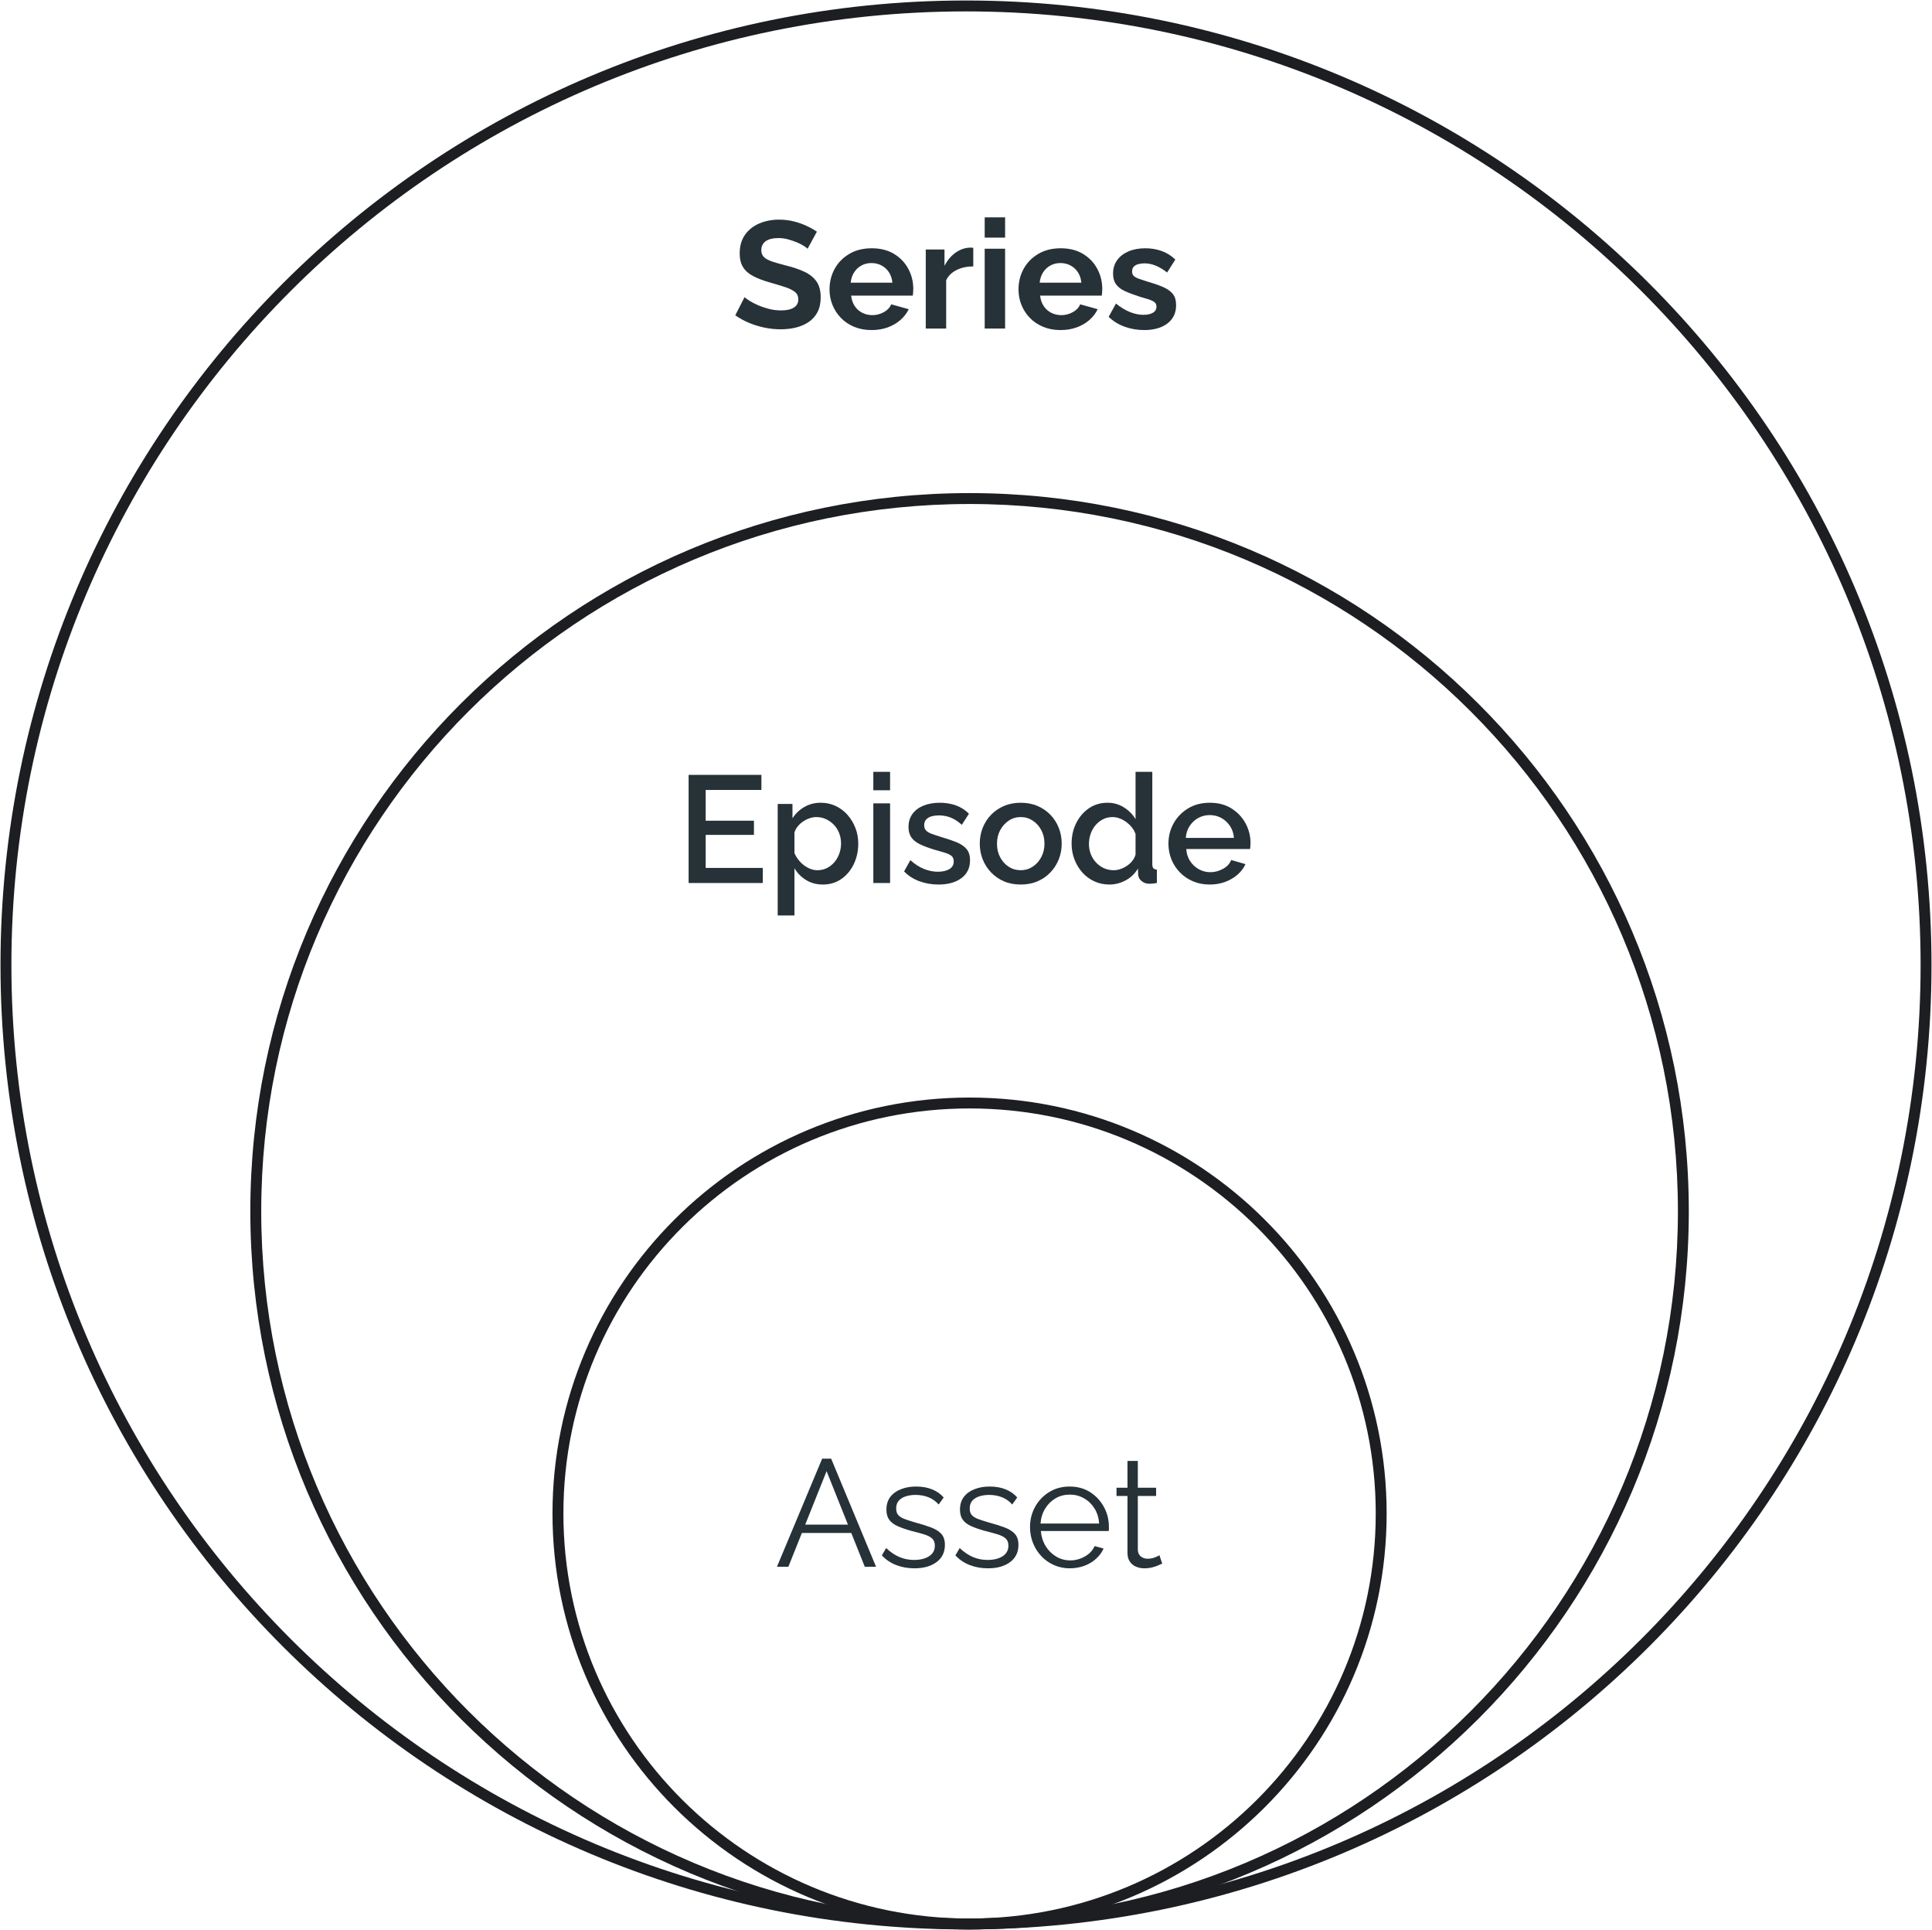 <?xml version="1.0" encoding="UTF-8" standalone="no"?>
<!DOCTYPE svg PUBLIC "-//W3C//DTD SVG 1.1//EN" "http://www.w3.org/Graphics/SVG/1.1/DTD/svg11.dtd">
<svg width="100%" height="100%" viewBox="0 0 812 811" version="1.1" xmlns="http://www.w3.org/2000/svg" xmlns:xlink="http://www.w3.org/1999/xlink" xml:space="preserve" xmlns:serif="http://www.serif.com/" style="fill-rule:evenodd;clip-rule:evenodd;stroke-linejoin:round;stroke-miterlimit:2;">
    <g transform="matrix(1,0,0,1,-422,-594)">
        <path d="M422.208,999.5C422.208,1223.34 603.887,1404.79 828,1404.79C1052.12,1404.79 1233.79,1223.34 1233.79,999.5C1233.79,775.664 1052.12,594.208 828,594.208C603.887,594.208 422.208,775.664 422.208,999.5ZM426.792,999.5C426.792,778.194 606.419,598.792 828,598.792C1049.58,598.792 1229.21,778.194 1229.21,999.5C1229.21,1220.81 1049.58,1400.21 828,1400.21C606.419,1400.21 426.792,1220.81 426.792,999.5Z" style="fill:rgb(28,30,33);"/>
        <g transform="matrix(1,0,0,1,729.617,732.059)">
            <path d="M31.808,-33.536C31.509,-33.835 30.965,-34.24 30.176,-34.752C29.387,-35.264 28.427,-35.755 27.296,-36.224C26.165,-36.693 24.939,-37.109 23.616,-37.472C22.293,-37.835 20.949,-38.016 19.584,-38.016C17.195,-38.016 15.392,-37.57 14.176,-36.679C12.96,-35.787 12.352,-34.535 12.352,-32.922C12.352,-31.691 12.736,-30.714 13.504,-29.993C14.272,-29.271 15.424,-28.655 16.96,-28.145C18.496,-27.636 20.416,-27.084 22.72,-26.49C25.707,-25.768 28.299,-24.887 30.496,-23.847C32.693,-22.807 34.379,-21.449 35.552,-19.772C36.725,-18.095 37.312,-15.876 37.312,-13.117C37.312,-10.697 36.864,-8.627 35.968,-6.908C35.072,-5.189 33.835,-3.798 32.256,-2.737C30.677,-1.676 28.885,-0.901 26.88,-0.412C24.875,0.076 22.741,0.32 20.48,0.32C18.219,0.32 15.957,0.085 13.696,-0.384C11.435,-0.853 9.259,-1.525 7.168,-2.4C5.077,-3.275 3.157,-4.331 1.408,-5.568L5.312,-13.184C5.696,-12.8 6.379,-12.299 7.36,-11.68C8.341,-11.061 9.536,-10.443 10.944,-9.824C12.352,-9.205 13.888,-8.683 15.552,-8.256C17.216,-7.829 18.901,-7.616 20.608,-7.616C22.997,-7.616 24.811,-8.017 26.048,-8.819C27.285,-9.62 27.904,-10.759 27.904,-12.236C27.904,-13.595 27.413,-14.658 26.432,-15.423C25.451,-16.188 24.085,-16.857 22.336,-17.431C20.587,-18.004 18.517,-18.631 16.128,-19.31C13.269,-20.117 10.88,-21.02 8.96,-22.019C7.04,-23.018 5.611,-24.282 4.672,-25.811C3.733,-27.34 3.264,-29.252 3.264,-31.547C3.264,-34.649 4,-37.252 5.472,-39.355C6.944,-41.458 8.939,-43.051 11.456,-44.135C13.973,-45.218 16.768,-45.76 19.84,-45.76C21.973,-45.76 23.989,-45.525 25.888,-45.056C27.787,-44.587 29.568,-43.968 31.232,-43.2C32.896,-42.432 34.389,-41.6 35.712,-40.704L31.808,-33.536Z" style="fill:rgb(38,50,56);fill-rule:nonzero;"/>
            <path d="M58.688,0.64C56,0.64 53.568,0.186 51.392,-0.721C49.216,-1.628 47.36,-2.872 45.824,-4.455C44.288,-6.037 43.104,-7.851 42.272,-9.898C41.44,-11.944 41.024,-14.106 41.024,-16.384C41.024,-19.549 41.739,-22.439 43.168,-25.056C44.597,-27.673 46.645,-29.772 49.312,-31.355C51.979,-32.937 55.125,-33.728 58.752,-33.728C62.421,-33.728 65.557,-32.936 68.16,-31.351C70.763,-29.766 72.757,-27.674 74.144,-25.076C75.531,-22.477 76.224,-19.677 76.224,-16.676C76.224,-16.169 76.203,-15.652 76.16,-15.124C76.117,-14.595 76.075,-14.162 76.032,-13.824L50.112,-13.824C50.283,-12.157 50.784,-10.698 51.616,-9.447C52.448,-8.196 53.515,-7.248 54.816,-6.602C56.117,-5.955 57.515,-5.632 59.008,-5.632C60.715,-5.632 62.325,-6.048 63.84,-6.88C65.355,-7.712 66.389,-8.811 66.944,-10.176L74.304,-8.128C73.493,-6.421 72.331,-4.907 70.816,-3.584C69.301,-2.261 67.52,-1.227 65.472,-0.48C63.424,0.267 61.163,0.64 58.688,0.64ZM49.92,-19.264L67.456,-19.264C67.285,-20.932 66.805,-22.381 66.016,-23.611C65.227,-24.841 64.192,-25.8 62.912,-26.488C61.632,-27.176 60.203,-27.52 58.624,-27.52C57.088,-27.52 55.691,-27.176 54.432,-26.488C53.173,-25.8 52.149,-24.841 51.36,-23.611C50.571,-22.381 50.091,-20.932 49.92,-19.264Z" style="fill:rgb(38,50,56);fill-rule:nonzero;"/>
            <path d="M101.44,-26.112C98.837,-26.112 96.512,-25.611 94.464,-24.608C92.416,-23.605 90.944,-22.165 90.048,-20.288L90.048,0L81.472,0L81.472,-33.216L89.344,-33.216L89.344,-26.368C90.539,-28.672 92.053,-30.485 93.888,-31.808C95.723,-33.131 97.664,-33.856 99.712,-33.984L100.8,-33.984C101.056,-33.984 101.269,-33.963 101.44,-33.92L101.44,-26.112Z" style="fill:rgb(38,50,56);fill-rule:nonzero;"/>
            <path d="M106.24,0L106.24,-33.536L114.816,-33.536L114.816,0L106.24,0ZM106.24,-38.208L106.24,-46.72L114.816,-46.72L114.816,-38.208L106.24,-38.208Z" style="fill:rgb(38,50,56);fill-rule:nonzero;"/>
            <path d="M138.112,0.64C135.424,0.64 132.992,0.186 130.816,-0.721C128.64,-1.628 126.784,-2.872 125.248,-4.455C123.712,-6.037 122.528,-7.851 121.696,-9.898C120.864,-11.944 120.448,-14.106 120.448,-16.384C120.448,-19.549 121.163,-22.439 122.592,-25.056C124.021,-27.673 126.069,-29.772 128.736,-31.355C131.403,-32.937 134.549,-33.728 138.176,-33.728C141.845,-33.728 144.981,-32.936 147.584,-31.351C150.187,-29.766 152.181,-27.674 153.568,-25.076C154.955,-22.477 155.648,-19.677 155.648,-16.676C155.648,-16.169 155.627,-15.652 155.584,-15.124C155.541,-14.595 155.499,-14.162 155.456,-13.824L129.536,-13.824C129.707,-12.157 130.208,-10.698 131.04,-9.447C131.872,-8.196 132.939,-7.248 134.24,-6.602C135.541,-5.955 136.939,-5.632 138.432,-5.632C140.139,-5.632 141.749,-6.048 143.264,-6.88C144.779,-7.712 145.813,-8.811 146.368,-10.176L153.728,-8.128C152.917,-6.421 151.755,-4.907 150.24,-3.584C148.725,-2.261 146.944,-1.227 144.896,-0.48C142.848,0.267 140.587,0.64 138.112,0.64ZM129.344,-19.264L146.88,-19.264C146.709,-20.932 146.229,-22.381 145.44,-23.611C144.651,-24.841 143.616,-25.8 142.336,-26.488C141.056,-27.176 139.627,-27.52 138.048,-27.52C136.512,-27.52 135.115,-27.176 133.856,-26.488C132.597,-25.8 131.573,-24.841 130.784,-23.611C129.995,-22.381 129.515,-20.932 129.344,-19.264Z" style="fill:rgb(38,50,56);fill-rule:nonzero;"/>
            <path d="M173.248,0.64C170.389,0.64 167.659,0.171 165.056,-0.768C162.453,-1.707 160.213,-3.093 158.336,-4.928L161.408,-10.496C163.413,-8.875 165.387,-7.68 167.328,-6.912C169.269,-6.144 171.136,-5.76 172.928,-5.76C174.592,-5.76 175.925,-6.048 176.928,-6.624C177.931,-7.2 178.432,-8.064 178.432,-9.216C178.432,-10.016 178.155,-10.637 177.6,-11.08C177.045,-11.522 176.245,-11.912 175.2,-12.249C174.155,-12.586 172.885,-12.964 171.392,-13.385C168.917,-14.186 166.848,-14.965 165.184,-15.723C163.52,-16.481 162.272,-17.439 161.44,-18.598C160.608,-19.756 160.192,-21.24 160.192,-23.051C160.192,-25.241 160.757,-27.126 161.888,-28.706C163.019,-30.285 164.597,-31.517 166.624,-32.401C168.651,-33.286 171.029,-33.728 173.76,-33.728C176.149,-33.728 178.411,-33.355 180.544,-32.608C182.677,-31.861 184.619,-30.656 186.368,-28.992L182.912,-23.552C181.205,-24.875 179.584,-25.845 178.048,-26.464C176.512,-27.083 174.955,-27.392 173.376,-27.392C172.48,-27.392 171.637,-27.287 170.848,-27.077C170.059,-26.867 169.419,-26.52 168.928,-26.038C168.437,-25.555 168.192,-24.872 168.192,-23.99C168.192,-23.192 168.416,-22.573 168.864,-22.132C169.312,-21.691 169.995,-21.303 170.912,-20.967C171.829,-20.631 172.949,-20.253 174.272,-19.833C176.96,-19.077 179.232,-18.3 181.088,-17.502C182.944,-16.704 184.341,-15.728 185.28,-14.573C186.219,-13.418 186.688,-11.833 186.688,-9.817C186.688,-6.541 185.472,-3.979 183.04,-2.132C180.608,-0.284 177.344,0.64 173.248,0.64Z" style="fill:rgb(38,50,56);fill-rule:nonzero;"/>
        </g>
        <path d="M527.208,1103C527.208,1269.67 662.548,1404.79 829.5,1404.79C996.453,1404.79 1131.79,1269.67 1131.79,1103C1131.79,936.326 996.453,801.208 829.5,801.208C662.548,801.208 527.208,936.326 527.208,1103ZM531.792,1103C531.792,938.856 665.082,805.792 829.5,805.792C993.919,805.792 1127.21,938.856 1127.21,1103C1127.21,1267.14 993.919,1400.21 829.5,1400.21C665.082,1400.21 531.792,1267.14 531.792,1103Z" style="fill:rgb(28,30,33);"/>
        <g transform="matrix(1,0,0,1,706.3,965.059)">
            <path d="M36.288,-6.336L36.288,0L5.12,0L5.12,-45.44L35.712,-45.44L35.712,-39.104L12.288,-39.104L12.288,-26.176L32.576,-26.176L32.576,-20.224L12.288,-20.224L12.288,-6.336L36.288,-6.336Z" style="fill:rgb(38,50,56);fill-rule:nonzero;"/>
            <path d="M61.568,0.64C58.88,0.64 56.512,0.006 54.464,-1.262C52.416,-2.53 50.795,-4.179 49.6,-6.208L49.6,13.632L42.56,13.632L42.56,-33.216L48.768,-33.216L48.768,-27.197C50.048,-29.184 51.712,-30.769 53.76,-31.953C55.808,-33.136 58.091,-33.728 60.608,-33.728C62.912,-33.728 65.024,-33.274 66.944,-32.365C68.864,-31.456 70.528,-30.198 71.936,-28.592C73.344,-26.985 74.443,-25.157 75.232,-23.107C76.021,-21.057 76.416,-18.89 76.416,-16.607C76.416,-13.437 75.787,-10.541 74.528,-7.92C73.269,-5.3 71.52,-3.217 69.28,-1.675C67.04,-0.132 64.469,0.64 61.568,0.64ZM59.264,-5.376C60.757,-5.376 62.112,-5.691 63.328,-6.323C64.544,-6.954 65.589,-7.795 66.464,-8.847C67.339,-9.898 68.011,-11.097 68.48,-12.443C68.949,-13.789 69.184,-15.177 69.184,-16.607C69.184,-18.122 68.928,-19.552 68.416,-20.898C67.904,-22.244 67.168,-23.422 66.208,-24.431C65.248,-25.44 64.139,-26.24 62.88,-26.828C61.621,-27.418 60.245,-27.712 58.752,-27.712C57.856,-27.712 56.917,-27.544 55.936,-27.209C54.955,-26.874 54.037,-26.413 53.184,-25.826C52.331,-25.239 51.584,-24.548 50.944,-23.751C50.304,-22.954 49.856,-22.116 49.6,-21.236L49.6,-12.549C50.197,-11.207 50.987,-10.001 51.968,-8.932C52.949,-7.862 54.08,-7.002 55.36,-6.352C56.64,-5.701 57.941,-5.376 59.264,-5.376Z" style="fill:rgb(38,50,56);fill-rule:nonzero;"/>
            <path d="M82.752,0L82.752,-33.472L89.792,-33.472L89.792,0L82.752,0ZM82.752,-38.976L82.752,-46.72L89.792,-46.72L89.792,-38.976L82.752,-38.976Z" style="fill:rgb(38,50,56);fill-rule:nonzero;"/>
            <path d="M110.144,0.64C107.328,0.64 104.661,0.181 102.144,-0.736C99.627,-1.653 97.472,-3.029 95.68,-4.864L98.304,-9.6C100.224,-7.893 102.155,-6.656 104.096,-5.888C106.037,-5.12 107.968,-4.736 109.888,-4.736C111.851,-4.736 113.451,-5.102 114.688,-5.833C115.925,-6.564 116.544,-7.641 116.544,-9.062C116.544,-10.119 116.224,-10.901 115.584,-11.408C114.944,-11.915 114.016,-12.359 112.8,-12.74C111.584,-13.12 110.123,-13.543 108.416,-14.008C106.027,-14.727 104.021,-15.477 102.4,-16.259C100.779,-17.041 99.563,-18.003 98.752,-19.144C97.941,-20.285 97.536,-21.744 97.536,-23.519C97.536,-25.675 98.091,-27.514 99.2,-29.036C100.309,-30.557 101.856,-31.72 103.84,-32.523C105.824,-33.326 108.117,-33.728 110.72,-33.728C113.152,-33.728 115.403,-33.355 117.472,-32.608C119.541,-31.861 121.365,-30.699 122.944,-29.12L119.936,-24.448C118.443,-25.813 116.917,-26.816 115.36,-27.456C113.803,-28.096 112.128,-28.416 110.336,-28.416C109.312,-28.416 108.331,-28.3 107.392,-28.068C106.453,-27.836 105.675,-27.414 105.056,-26.802C104.437,-26.19 104.128,-25.335 104.128,-24.238C104.128,-23.352 104.384,-22.635 104.896,-22.086C105.408,-21.537 106.176,-21.073 107.2,-20.693C108.224,-20.313 109.483,-19.891 110.976,-19.427C113.579,-18.668 115.797,-17.919 117.632,-17.18C119.467,-16.441 120.885,-15.492 121.888,-14.331C122.891,-13.17 123.392,-11.577 123.392,-9.552C123.392,-6.345 122.187,-3.844 119.776,-2.051C117.365,-0.257 114.155,0.64 110.144,0.64Z" style="fill:rgb(38,50,56);fill-rule:nonzero;"/>
            <path d="M144.704,0.64C142.059,0.64 139.691,0.185 137.6,-0.724C135.509,-1.633 133.707,-2.89 132.192,-4.497C130.677,-6.103 129.515,-7.931 128.704,-9.981C127.893,-12.031 127.488,-14.219 127.488,-16.544C127.488,-18.869 127.893,-21.068 128.704,-23.139C129.515,-25.21 130.677,-27.039 132.192,-28.624C133.707,-30.209 135.52,-31.456 137.632,-32.365C139.744,-33.274 142.101,-33.728 144.704,-33.728C147.307,-33.728 149.664,-33.274 151.776,-32.365C153.888,-31.456 155.701,-30.209 157.216,-28.624C158.731,-27.039 159.893,-25.21 160.704,-23.139C161.515,-21.068 161.92,-18.869 161.92,-16.544C161.92,-14.219 161.515,-12.031 160.704,-9.981C159.893,-7.931 158.731,-6.103 157.216,-4.497C155.701,-2.89 153.888,-1.633 151.776,-0.724C149.664,0.185 147.307,0.64 144.704,0.64ZM134.72,-16.481C134.72,-14.378 135.168,-12.485 136.064,-10.802C136.96,-9.119 138.155,-7.794 139.648,-6.827C141.141,-5.86 142.827,-5.376 144.704,-5.376C146.539,-5.376 148.213,-5.87 149.728,-6.859C151.243,-7.848 152.448,-9.194 153.344,-10.897C154.24,-12.6 154.688,-14.483 154.688,-16.544C154.688,-18.647 154.24,-20.54 153.344,-22.223C152.448,-23.905 151.243,-25.24 149.728,-26.229C148.213,-27.218 146.539,-27.712 144.704,-27.712C142.827,-27.712 141.141,-27.207 139.648,-26.198C138.155,-25.188 136.96,-23.852 136.064,-22.191C135.168,-20.53 134.72,-18.626 134.72,-16.481Z" style="fill:rgb(38,50,56);fill-rule:nonzero;"/>
            <path d="M166.08,-16.544C166.08,-19.715 166.731,-22.6 168.032,-25.2C169.333,-27.799 171.115,-29.871 173.376,-31.414C175.637,-32.957 178.24,-33.728 181.184,-33.728C183.744,-33.728 186.059,-33.067 188.128,-31.744C190.197,-30.421 191.808,-28.779 192.96,-26.816L192.96,-46.72L200,-46.72L200,-7.936C200,-7.125 200.149,-6.549 200.448,-6.208C200.747,-5.867 201.237,-5.675 201.92,-5.632L201.92,0C200.597,0.213 199.573,0.32 198.848,0.32C197.525,0.32 196.405,-0.064 195.488,-0.832C194.571,-1.6 194.091,-2.517 194.048,-3.584L193.984,-6.08C192.704,-3.947 190.976,-2.293 188.8,-1.12C186.624,0.053 184.363,0.64 182.016,0.64C179.712,0.64 177.589,0.196 175.648,-0.692C173.707,-1.579 172.021,-2.826 170.592,-4.433C169.163,-6.039 168.053,-7.878 167.264,-9.949C166.475,-12.02 166.08,-14.219 166.08,-16.544ZM192.96,-11.938L192.96,-20.582C192.491,-21.928 191.733,-23.137 190.688,-24.21C189.643,-25.283 188.469,-26.135 187.168,-26.766C185.867,-27.397 184.576,-27.712 183.296,-27.712C181.803,-27.712 180.448,-27.397 179.232,-26.766C178.016,-26.135 176.971,-25.293 176.096,-24.241C175.221,-23.19 174.549,-21.991 174.08,-20.645C173.611,-19.299 173.376,-17.89 173.376,-16.418C173.376,-14.903 173.632,-13.484 174.144,-12.159C174.656,-10.834 175.392,-9.656 176.352,-8.626C177.312,-7.595 178.421,-6.796 179.68,-6.228C180.939,-5.66 182.315,-5.376 183.808,-5.376C184.747,-5.376 185.696,-5.544 186.656,-5.881C187.616,-6.218 188.533,-6.68 189.408,-7.269C190.283,-7.858 191.029,-8.552 191.648,-9.351C192.267,-10.15 192.704,-11.013 192.96,-11.938Z" style="fill:rgb(38,50,56);fill-rule:nonzero;"/>
            <path d="M224.128,0.64C221.525,0.64 219.168,0.185 217.056,-0.726C214.944,-1.637 213.12,-2.886 211.584,-4.474C210.048,-6.062 208.864,-7.883 208.032,-9.937C207.2,-11.991 206.784,-14.183 206.784,-16.512C206.784,-19.635 207.509,-22.494 208.96,-25.089C210.411,-27.683 212.437,-29.772 215.04,-31.355C217.643,-32.937 220.693,-33.728 224.192,-33.728C227.691,-33.728 230.709,-32.936 233.248,-31.352C235.787,-29.767 237.76,-27.686 239.168,-25.109C240.576,-22.532 241.28,-19.764 241.28,-16.807C241.28,-16.3 241.259,-15.824 241.216,-15.381C241.173,-14.938 241.131,-14.568 241.088,-14.272L214.272,-14.272C214.4,-12.335 214.944,-10.64 215.904,-9.187C216.864,-7.734 218.091,-6.597 219.584,-5.776C221.077,-4.955 222.677,-4.544 224.384,-4.544C226.261,-4.544 228.043,-5.013 229.728,-5.952C231.413,-6.891 232.555,-8.128 233.152,-9.664L239.168,-7.936C238.443,-6.315 237.344,-4.853 235.872,-3.552C234.4,-2.251 232.661,-1.227 230.656,-0.48C228.651,0.267 226.475,0.64 224.128,0.64ZM214.08,-18.944L234.304,-18.944C234.176,-20.827 233.632,-22.49 232.672,-23.933C231.712,-25.376 230.496,-26.505 229.024,-27.321C227.552,-28.136 225.92,-28.544 224.128,-28.544C222.379,-28.544 220.768,-28.136 219.296,-27.321C217.824,-26.505 216.619,-25.376 215.68,-23.933C214.741,-22.49 214.208,-20.827 214.08,-18.944Z" style="fill:rgb(38,50,56);fill-rule:nonzero;"/>
        </g>
        <path d="M654.208,1230C654.208,1326.53 732.688,1404.79 829.5,1404.79C926.312,1404.79 1004.79,1326.53 1004.79,1230C1004.79,1133.47 926.312,1055.21 829.5,1055.21C732.688,1055.21 654.208,1133.47 654.208,1230ZM658.792,1230C658.792,1135.99 735.222,1059.79 829.5,1059.79C923.778,1059.79 1000.21,1135.99 1000.21,1230C1000.21,1324.01 923.778,1400.21 829.5,1400.21C735.222,1400.21 658.792,1324.01 658.792,1230Z" style="fill:rgb(28,30,33);"/>
        <g transform="matrix(1,0,0,1,747.772,1252.4)">
            <path d="M19.776,-45.44L23.552,-45.44L42.432,0L37.696,0L32.018,-14.208L11.247,-14.208L5.568,0L0.768,0L19.776,-45.44ZM30.61,-17.728L21.632,-40.192L12.654,-17.728L30.61,-17.728Z" style="fill:rgb(38,50,56);fill-rule:nonzero;"/>
            <path d="M58.56,0.64C55.829,0.64 53.291,0.192 50.944,-0.704C48.597,-1.6 46.571,-2.965 44.864,-4.8L46.656,-7.872C48.533,-6.123 50.421,-4.853 52.32,-4.064C54.219,-3.275 56.235,-2.88 58.368,-2.88C60.971,-2.88 63.083,-3.398 64.704,-4.435C66.325,-5.471 67.136,-6.962 67.136,-8.907C67.136,-10.222 66.741,-11.23 65.952,-11.93C65.163,-12.63 64.032,-13.203 62.56,-13.649C61.088,-14.094 59.328,-14.571 57.28,-15.08C54.976,-15.717 53.045,-16.385 51.488,-17.085C49.931,-17.785 48.757,-18.676 47.968,-19.758C47.179,-20.84 46.784,-22.251 46.784,-23.99C46.784,-26.154 47.328,-27.947 48.416,-29.368C49.504,-30.789 50.997,-31.871 52.896,-32.614C54.795,-33.357 56.917,-33.728 59.264,-33.728C61.824,-33.728 64.085,-33.323 66.048,-32.512C68.011,-31.701 69.611,-30.571 70.848,-29.12L68.736,-26.176C67.541,-27.541 66.123,-28.555 64.48,-29.216C62.837,-29.877 61.013,-30.208 59.008,-30.208C57.643,-30.208 56.341,-30.028 55.104,-29.668C53.867,-29.307 52.853,-28.714 52.064,-27.887C51.275,-27.06 50.88,-25.925 50.88,-24.484C50.88,-23.297 51.179,-22.374 51.776,-21.717C52.373,-21.06 53.269,-20.508 54.464,-20.063C55.659,-19.618 57.131,-19.141 58.88,-18.632C61.397,-17.953 63.595,-17.264 65.472,-16.565C67.349,-15.865 68.8,-14.964 69.824,-13.862C70.848,-12.759 71.36,-11.212 71.36,-9.219C71.36,-6.124 70.187,-3.707 67.84,-1.968C65.493,-0.229 62.4,0.64 58.56,0.64Z" style="fill:rgb(38,50,56);fill-rule:nonzero;"/>
            <path d="M89.472,0.64C86.741,0.64 84.203,0.192 81.856,-0.704C79.509,-1.6 77.483,-2.965 75.776,-4.8L77.568,-7.872C79.445,-6.123 81.333,-4.853 83.232,-4.064C85.131,-3.275 87.147,-2.88 89.28,-2.88C91.883,-2.88 93.995,-3.398 95.616,-4.435C97.237,-5.471 98.048,-6.962 98.048,-8.907C98.048,-10.222 97.653,-11.23 96.864,-11.93C96.075,-12.63 94.944,-13.203 93.472,-13.649C92,-14.094 90.24,-14.571 88.192,-15.08C85.888,-15.717 83.957,-16.385 82.4,-17.085C80.843,-17.785 79.669,-18.676 78.88,-19.758C78.091,-20.84 77.696,-22.251 77.696,-23.99C77.696,-26.154 78.24,-27.947 79.328,-29.368C80.416,-30.789 81.909,-31.871 83.808,-32.614C85.707,-33.357 87.829,-33.728 90.176,-33.728C92.736,-33.728 94.997,-33.323 96.96,-32.512C98.923,-31.701 100.523,-30.571 101.76,-29.12L99.648,-26.176C98.453,-27.541 97.035,-28.555 95.392,-29.216C93.749,-29.877 91.925,-30.208 89.92,-30.208C88.555,-30.208 87.253,-30.028 86.016,-29.668C84.779,-29.307 83.765,-28.714 82.976,-27.887C82.187,-27.06 81.792,-25.925 81.792,-24.484C81.792,-23.297 82.091,-22.374 82.688,-21.717C83.285,-21.06 84.181,-20.508 85.376,-20.063C86.571,-19.618 88.043,-19.141 89.792,-18.632C92.309,-17.953 94.507,-17.264 96.384,-16.565C98.261,-15.865 99.712,-14.964 100.736,-13.862C101.76,-12.759 102.272,-11.212 102.272,-9.219C102.272,-6.124 101.099,-3.707 98.752,-1.968C96.405,-0.229 93.312,0.64 89.472,0.64Z" style="fill:rgb(38,50,56);fill-rule:nonzero;"/>
            <path d="M123.84,0.64C121.451,0.64 119.232,0.183 117.184,-0.731C115.136,-1.645 113.365,-2.899 111.872,-4.493C110.379,-6.087 109.216,-7.926 108.384,-10.009C107.552,-12.092 107.136,-14.323 107.136,-16.704C107.136,-19.795 107.851,-22.633 109.28,-25.216C110.709,-27.799 112.683,-29.864 115.2,-31.41C117.717,-32.955 120.576,-33.728 123.776,-33.728C127.061,-33.728 129.931,-32.944 132.384,-31.376C134.837,-29.808 136.768,-27.742 138.176,-25.179C139.584,-22.615 140.288,-19.807 140.288,-16.756L140.288,-15.771C140.288,-15.453 140.267,-15.209 140.224,-15.04L111.68,-15.04C111.893,-12.663 112.565,-10.551 113.696,-8.705C114.827,-6.858 116.299,-5.394 118.112,-4.312C119.925,-3.229 121.899,-2.688 124.032,-2.688C126.208,-2.688 128.267,-3.243 130.208,-4.352C132.149,-5.461 133.504,-6.912 134.272,-8.704L138.048,-7.68C137.365,-6.101 136.32,-4.672 134.912,-3.392C133.504,-2.112 131.851,-1.12 129.952,-0.416C128.053,0.288 126.016,0.64 123.84,0.64ZM111.552,-18.176L136.192,-18.176C136.021,-20.583 135.371,-22.694 134.24,-24.51C133.109,-26.325 131.637,-27.75 129.824,-28.785C128.011,-29.819 126.016,-30.336 123.84,-30.336C121.664,-30.336 119.68,-29.819 117.888,-28.785C116.096,-27.75 114.635,-26.315 113.504,-24.478C112.373,-22.641 111.723,-20.541 111.552,-18.176Z" style="fill:rgb(38,50,56);fill-rule:nonzero;"/>
            <path d="M162.688,-1.344C162.347,-1.216 161.813,-0.981 161.088,-0.64C160.363,-0.299 159.488,-0 158.464,0.256C157.44,0.512 156.331,0.64 155.136,0.64C153.899,0.64 152.736,0.404 151.648,-0.067C150.56,-0.538 149.696,-1.256 149.056,-2.22C148.416,-3.184 148.096,-4.373 148.096,-5.787L148.096,-29.76L143.488,-29.76L143.488,-33.216L148.096,-33.216L148.096,-44.48L152.448,-44.48L152.448,-33.216L160.128,-33.216L160.128,-29.76L152.448,-29.76L152.448,-6.993C152.533,-5.793 152.971,-4.893 153.76,-4.293C154.549,-3.692 155.456,-3.392 156.48,-3.392C157.675,-3.392 158.763,-3.595 159.744,-4C160.725,-4.405 161.323,-4.693 161.536,-4.864L162.688,-1.344Z" style="fill:rgb(38,50,56);fill-rule:nonzero;"/>
        </g>
    </g>
</svg>
